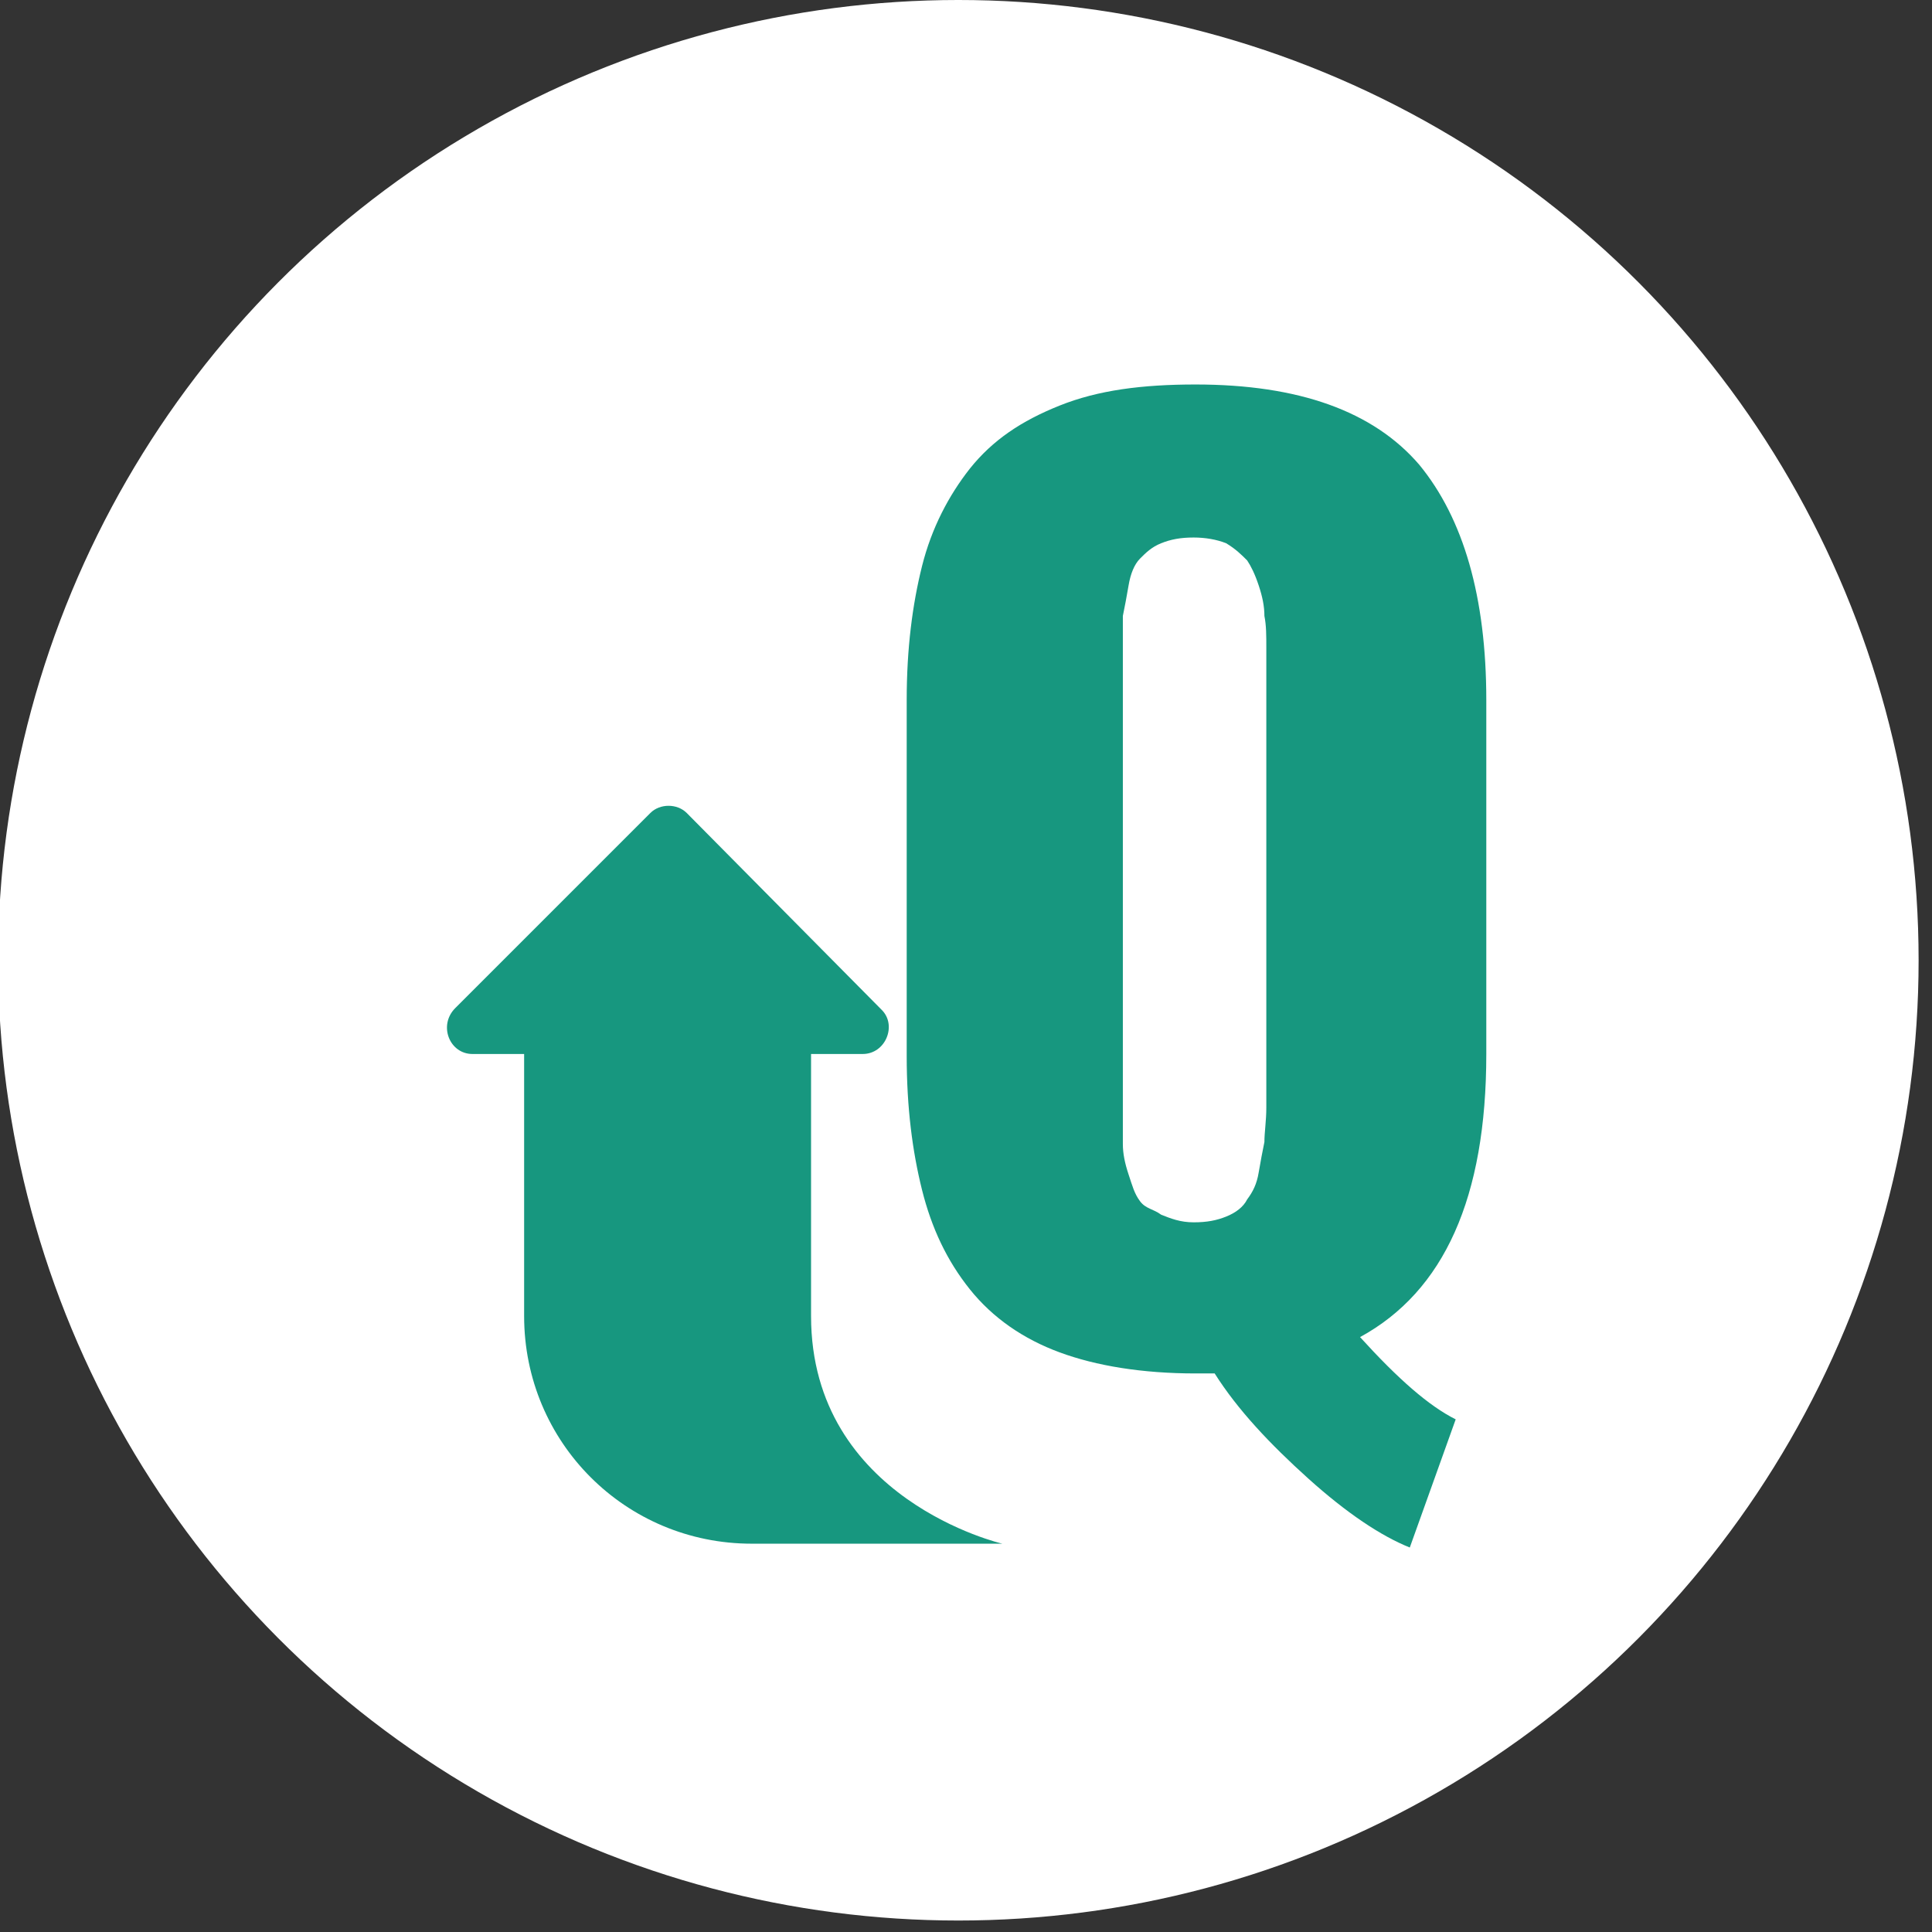 <?xml version="1.0" encoding="utf-8"?>
<!-- Generator: Adobe Illustrator 19.1.0, SVG Export Plug-In . SVG Version: 6.00 Build 0)  -->
<svg version="1.1" id="Capa_1" xmlns="http://www.w3.org/2000/svg" xmlns:xlink="http://www.w3.org/1999/xlink" x="0px" y="0px"
	 viewBox="0 0 101 101" style="enable-background:new 0 0 101 101;" xml:space="preserve">
<rect x="0" y="0" width="101" height="101" fill="#333333" stroke="none"/>
<style type="text/css">
	.st0{fill:#FFFFFF;}
	.st1{fill:#F6921E;}
	.st2{fill:#00A69C;}
	.st3{opacity:0.8;}
	.st4{clip-path:url(#SVGID_2_);}
	.st5{fill:#016458;}
	.st6{fill:#231F20;}
	.st7{fill:#9E1F63;}
	.st8{fill:#4F6E32;}
	.st9{fill:#618B3D;}
	.st10{fill:#008478;}
	.st11{fill:#7C1A52;}
	.st12{fill:#89BC40;}
	.st13{fill:#D91C5C;}
	.st14{clip-path:url(#SVGID_4_);}
	.st15{clip-path:url(#SVGID_6_);}
	.st16{clip-path:url(#SVGID_8_);}
	.st17{clip-path:url(#SVGID_10_);}
	.st18{opacity:0.8;fill:#FFFFFF;}
	.st19{opacity:0.6;fill:#FFFFFF;}
	.st20{clip-path:url(#SVGID_12_);}
	.st21{clip-path:url(#SVGID_14_);}
	.st22{clip-path:url(#SVGID_16_);}
	.st23{fill:none;}
	.st24{opacity:0.7;fill:#FFFFFF;}
	.st25{fill-rule:evenodd;clip-rule:evenodd;fill:#FFFFFF;}
	.st26{fill:#F15A29;}
	.st27{fill:#FBB040;}
	.st28{fill:#B3CF50;}
	.st29{fill:#17977F;}
	.st30{fill:#38D9C3;}
	.st31{fill:#1BAFA5;}
	.st32{fill:#287DAA;}
	.st33{clip-path:url(#SVGID_18_);}
	.st34{fill:#443C86;}
	.st35{fill:#92278F;}
	.st36{fill:#DA1C5C;}
	.st37{fill:#662D91;}
	.st38{fill:#ED1C24;}
</style>
<circle class="st0" cx="50.1" cy="50.2" r="50.2"/>
<g>
	<path class="st29" d="M24.7,55.1h2.7v13.7c0,6.6,5.3,11.9,11.9,11.9h13.1c0,0-10-2.3-10-11.9V55.1h2.7c1.2,0,1.8-1.5,1-2.3
		L35.9,42.5c-0.5-0.5-1.4-0.5-1.9,0L23.8,52.7C22.9,53.6,23.5,55.1,24.7,55.1L24.7,55.1z M24.7,55.1"/>
	<g>
		<path class="st29" d="M73.7,80.9c-1.5-0.6-3.3-1.8-5.3-3.6s-3.7-3.6-4.9-5.5h-1c-2.8,0-5.2-0.4-7.1-1.1s-3.5-1.8-4.7-3.3
			c-1.2-1.5-2-3.2-2.5-5.2c-0.5-2-0.8-4.3-0.8-7V36.6c0-2.7,0.3-5,0.8-7c0.5-2,1.4-3.7,2.5-5.1c1.2-1.5,2.7-2.5,4.7-3.3
			s4.3-1.1,7.1-1.1c5.4,0,9.3,1.4,11.7,4.2c2.3,2.8,3.5,6.9,3.5,12.3v18.5c0,7.5-2.2,12.4-6.6,14.8c2,2.2,3.6,3.6,5,4.3L73.7,80.9z
			 M60.7,63.5c0.5,0.2,1,0.4,1.7,0.4c0.7,0,1.2-0.1,1.7-0.3c0.5-0.2,0.9-0.5,1.1-0.9c0.3-0.4,0.5-0.8,0.6-1.4s0.2-1.1,0.3-1.6
			c0-0.5,0.1-1.1,0.1-1.8v-24c0-0.7,0-1.2-0.1-1.7c0-0.5-0.1-1-0.3-1.6c-0.2-0.6-0.4-1-0.6-1.3c-0.3-0.3-0.6-0.6-1.1-0.9
			c-0.5-0.2-1.1-0.3-1.7-0.3c-0.7,0-1.2,0.1-1.7,0.3s-0.8,0.5-1.1,0.8c-0.3,0.3-0.5,0.8-0.6,1.4s-0.2,1.1-0.3,1.6c0,0.5,0,1,0,1.8
			v24c0,0.7,0,1.3,0,1.8c0,0.5,0.1,1,0.3,1.6s0.3,1,0.6,1.4S60.3,63.2,60.7,63.5z"/>
	</g>
</g>
</svg>

